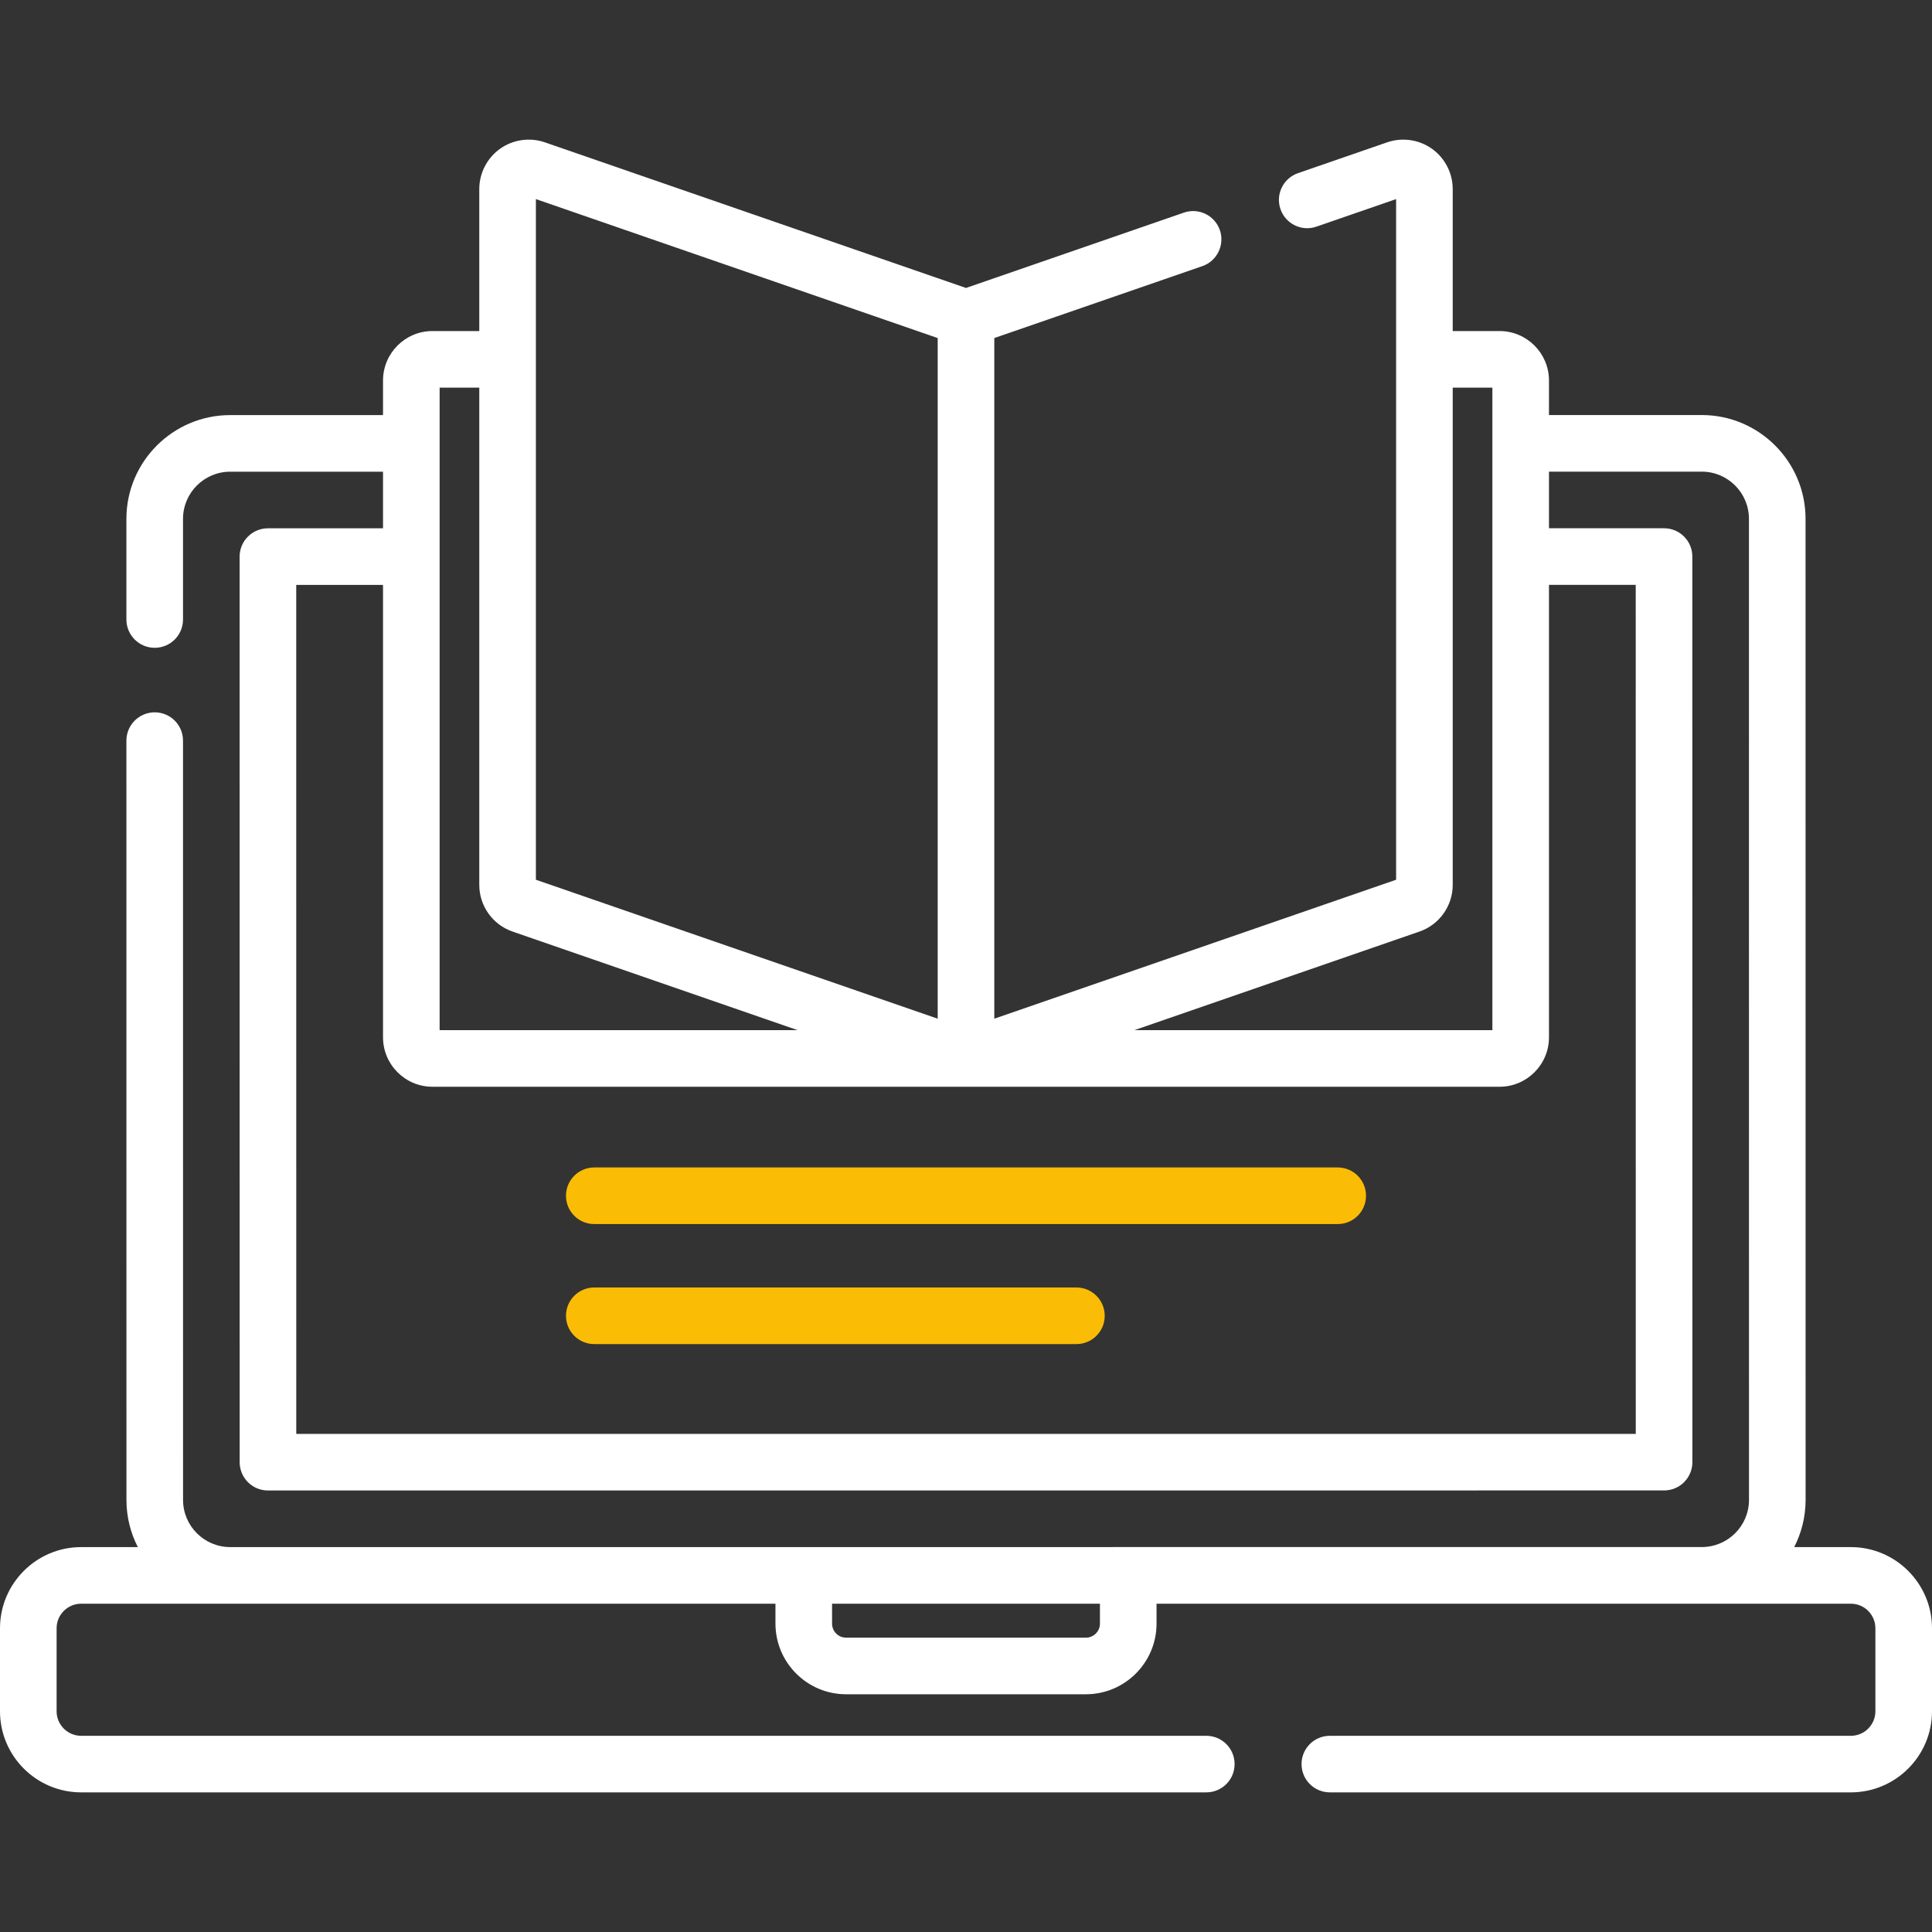 <svg width="40" height="40" viewBox="0 0 40 40" fill="none" xmlns="http://www.w3.org/2000/svg">
<rect x="0" y="0" width="40" height="40" fill="#333333" stroke="none"/>
<g clip-path="url(#clip0)">
<path d="M38.32 32.031H37.147C37.297 31.738 37.383 31.406 37.383 31.054L37.382 10.742C37.382 9.557 36.418 8.593 35.234 8.593H32.07V7.878C32.07 7.313 31.611 6.854 31.047 6.854H30.077V3.914C30.077 3.584 29.916 3.272 29.647 3.08C29.378 2.889 29.031 2.839 28.719 2.947L26.873 3.585C26.567 3.691 26.405 4.024 26.511 4.33C26.617 4.636 26.95 4.799 27.256 4.692L28.905 4.122V18.214L20.586 21.091V6.999L24.893 5.51C25.199 5.404 25.361 5.07 25.256 4.764C25.15 4.459 24.817 4.296 24.511 4.402L20 5.962L11.281 2.947C10.969 2.839 10.622 2.889 10.353 3.08C10.084 3.272 9.923 3.584 9.923 3.914V6.854H8.953C8.389 6.854 7.93 7.313 7.93 7.878V8.594H4.766C3.581 8.594 2.617 9.558 2.617 10.742L2.617 12.826C2.617 13.15 2.88 13.412 3.203 13.412C3.527 13.412 3.789 13.15 3.789 12.826L3.789 10.743C3.789 10.204 4.227 9.766 4.766 9.766H7.93V10.938H5.547C5.391 10.938 5.242 11 5.133 11.11C5.023 11.219 4.961 11.368 4.961 11.524L4.962 30.273C4.962 30.597 5.224 30.859 5.548 30.859L34.453 30.858C34.608 30.858 34.758 30.797 34.867 30.687C34.977 30.577 35.039 30.428 35.039 30.273L35.038 11.523C35.038 11.199 34.776 10.937 34.452 10.937H32.07V9.765H35.234C35.772 9.765 36.21 10.203 36.21 10.742L36.211 31.054C36.211 31.592 35.773 32.03 35.234 32.03L4.766 32.031C4.228 32.031 3.79 31.593 3.79 31.055L3.789 15.334C3.789 15.01 3.527 14.748 3.203 14.748C2.88 14.748 2.617 15.01 2.617 15.334L2.618 31.055C2.618 31.406 2.703 31.738 2.854 32.031H1.68C0.754 32.031 0 32.785 0 33.711V35.43C0 36.356 0.754 37.109 1.68 37.109H24.975C25.299 37.109 25.561 36.847 25.561 36.523C25.561 36.2 25.299 35.938 24.975 35.938H1.68C1.4 35.938 1.172 35.71 1.172 35.43V33.711C1.172 33.431 1.4 33.203 1.68 33.203H16.055V33.615C16.055 34.422 16.711 35.078 17.518 35.078H22.482C23.289 35.078 23.945 34.422 23.945 33.615V33.203H38.32C38.6 33.203 38.828 33.431 38.828 33.711V35.43C38.828 35.71 38.6 35.938 38.32 35.938H27.533C27.209 35.938 26.947 36.2 26.947 36.523C26.947 36.847 27.209 37.109 27.533 37.109H38.32C39.246 37.109 40 36.356 40 35.43V33.711C40 32.785 39.246 32.031 38.32 32.031ZM29.388 19.287C29.8 19.145 30.077 18.756 30.077 18.32V8.026H30.898V21.328H23.487L29.388 19.287ZM11.095 4.122L19.414 6.999V21.091L11.095 18.214V4.122ZM9.102 8.026H9.923V18.32C9.923 18.756 10.2 19.145 10.612 19.287L16.513 21.328H9.102V8.026ZM33.866 12.109L33.867 29.687L6.134 29.687L6.133 12.11H7.93V21.476C7.93 22.041 8.389 22.5 8.953 22.5H31.047C31.611 22.5 32.07 22.041 32.07 21.476V12.109H33.866ZM22.773 33.615C22.773 33.776 22.643 33.906 22.482 33.906H17.518C17.357 33.906 17.227 33.776 17.227 33.615V33.203H22.773V33.615Z" fill="white"/>
<path d="M27.696 24.171H12.304C11.98 24.171 11.718 24.433 11.718 24.757C11.718 25.081 11.98 25.343 12.304 25.343H27.696C28.02 25.343 28.282 25.081 28.282 24.757C28.282 24.433 28.02 24.171 27.696 24.171Z" fill="#FBBC05"/>
<path d="M22.286 26.656H12.304C11.98 26.656 11.718 26.919 11.718 27.242C11.718 27.566 11.98 27.828 12.304 27.828H22.286C22.61 27.828 22.872 27.566 22.872 27.242C22.872 26.919 22.61 26.656 22.286 26.656Z" fill="#FBBC05"/>
</g>
<defs>
<clipPath id="clip0">
<rect width="40" height="40" fill="white"/>
</clipPath>
</defs>
</svg>
